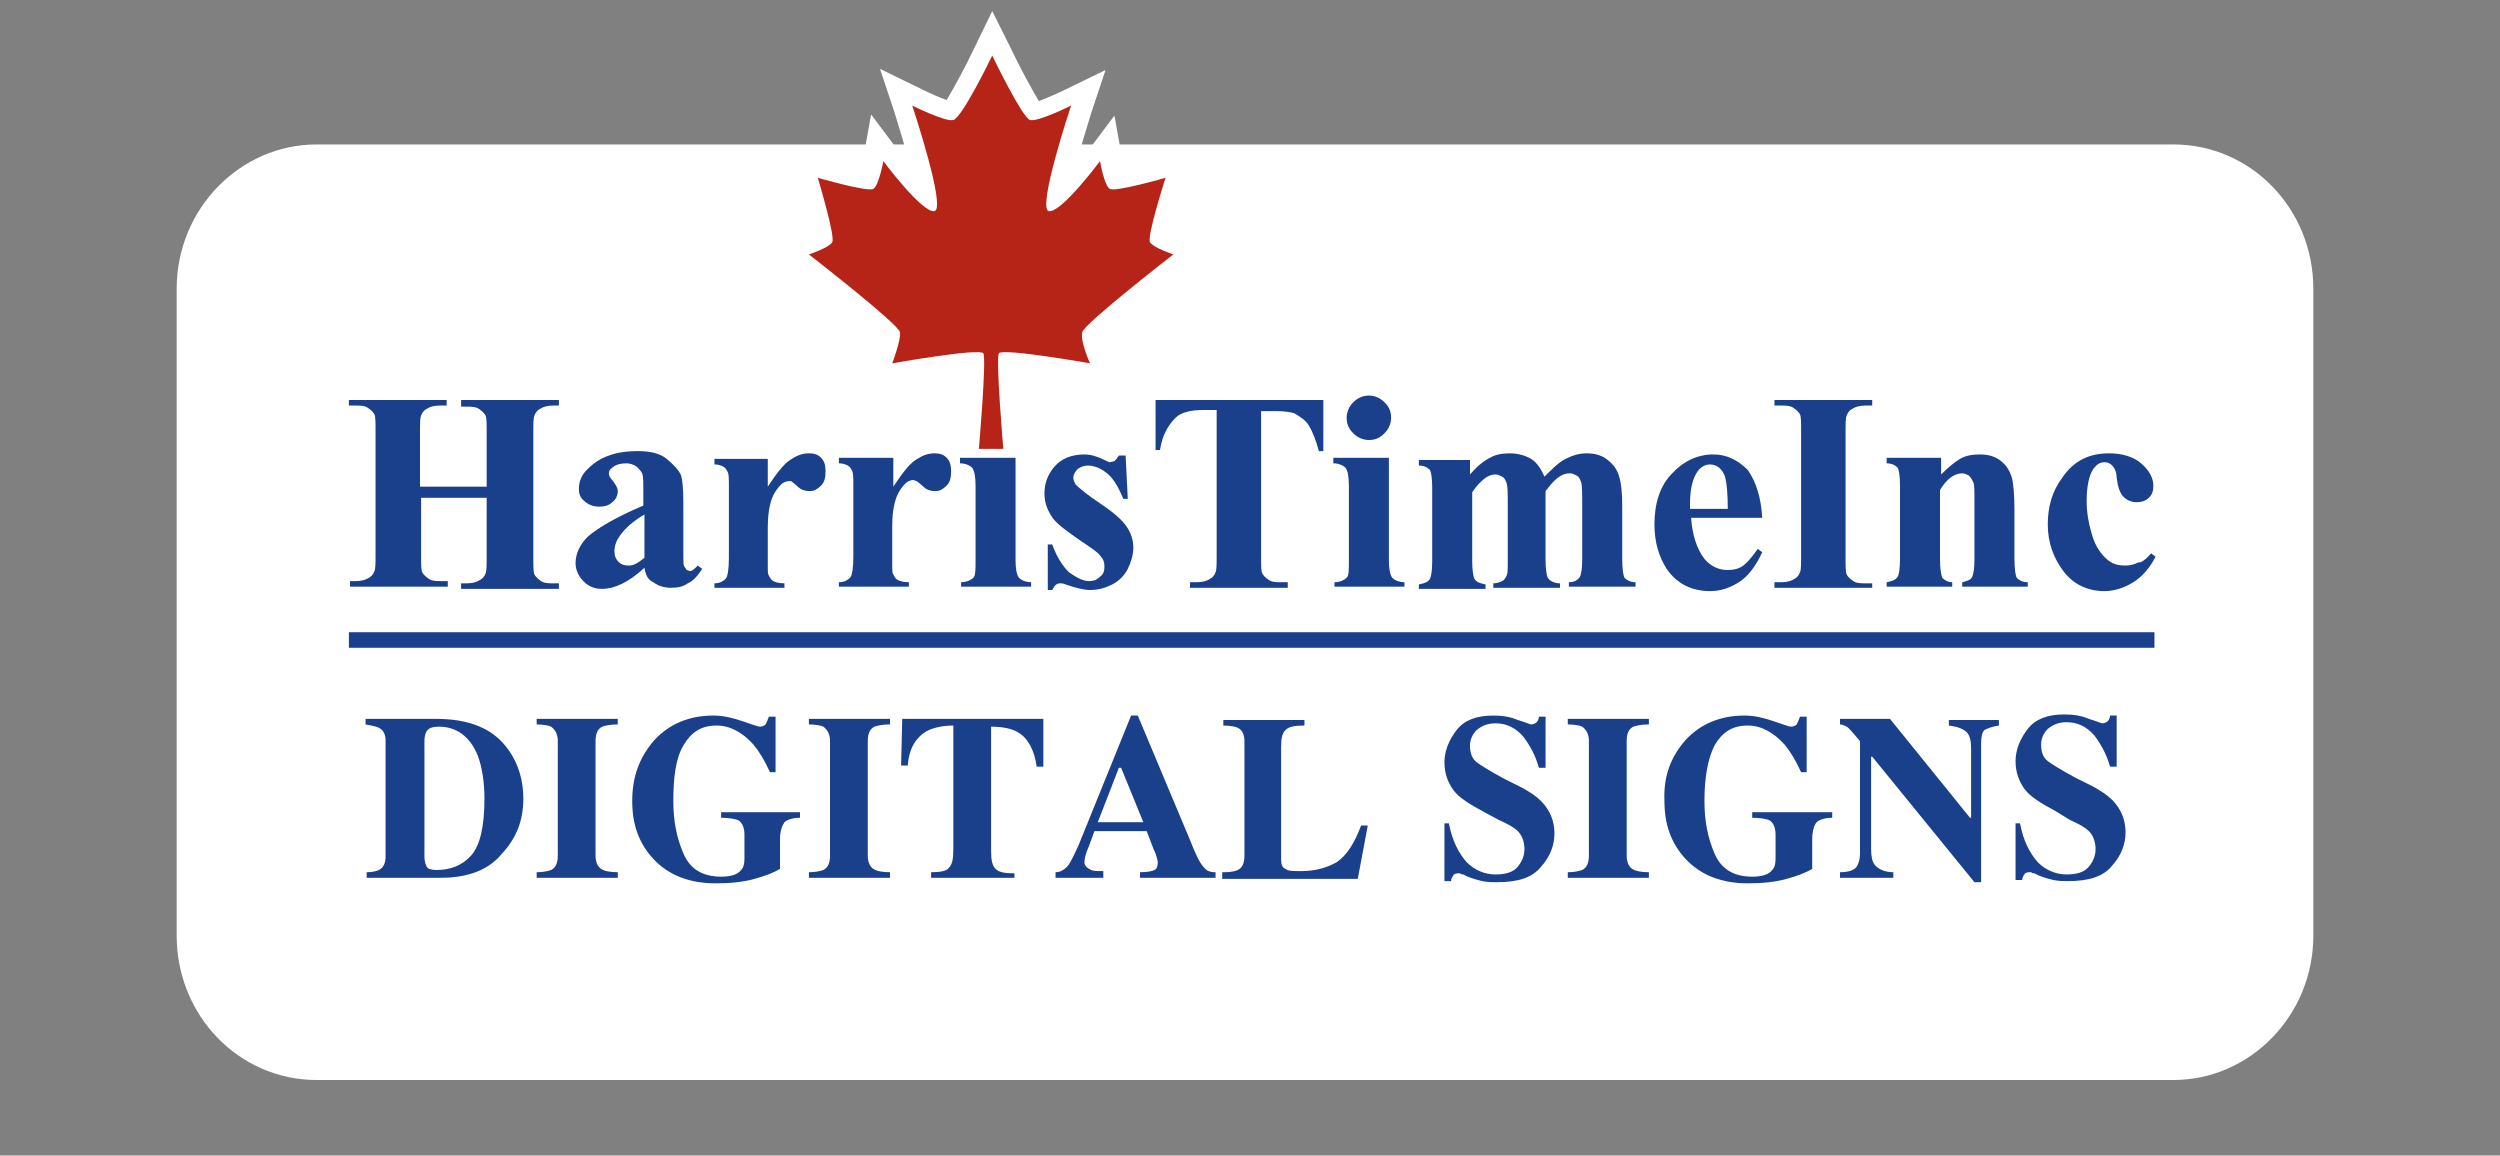 <?xml version="1.0" encoding="utf-8"?>
<!-- Generator: Adobe Illustrator 20.1.0, SVG Export Plug-In . SVG Version: 6.00 Build 0)  -->
<svg version="1.1" id="Capa_1" xmlns="http://www.w3.org/2000/svg" xmlns:xlink="http://www.w3.org/1999/xlink" x="0px" y="0px"
	 width="225px" height="104px" viewBox="0 0 225 104" style="enable-background:new 0 0 225 104;" xml:space="preserve">
<rect x="0" y="0" width="225" height="104" fill="#808080" stroke="none"/>
<style type="text/css">
	.st0{display:none;fill:#1A408C;}
	.st1{fill:#FFFFFF;}
	.st2{fill:#B62418;}
	.st3{fill:#1A408C;}
</style>
<g>
	<g>
		<path class="st0" d="M235.1,56.5c0,36.7-54.9,66.4-122.6,66.4c-67.7,0-122.6-29.7-122.6-66.4c0-36.7,54.9-66.4,122.6-66.4
			C180.2-9.9,235.1,19.8,235.1,56.5"/>
		<path class="st1" d="M208.2,84.2c0,7.2-5.7,13-12.6,13H28.5c-7,0-12.6-5.8-12.6-13V26c0-7.2,5.7-13,12.6-13h167.1
			c7,0,12.6,5.8,12.6,13V84.2z"/>
		<path class="st1" d="M109.3,22.2l-3-1c-0.3-0.1-0.6-0.2-0.8-0.3c0.2-1,0.8-2.8,1.3-4.3l1-3l-3.1,0.9c-1.2,0.3-2.6,0.7-3.5,0.9
			c-0.1-0.3-0.2-0.7-0.2-1.1l-0.7-3.9l-2.4,3.2c-0.3,0.5-0.7,0.9-1.1,1.4c0.4-1.5,0.9-3.2,1.4-4.8l1.3-3.9l-3.7,1.8
			c-0.8,0.4-1.8,0.8-2.3,1c-0.6-1-1.7-3-2.5-4.7L89.3,1l-1.6,3.3c-0.8,1.7-1.9,3.7-2.5,4.7c-0.6-0.2-1.5-0.6-2.3-1l-3.7-1.8l1.3,3.9
			c0.5,1.6,1,3.3,1.4,4.8c-0.4-0.4-0.7-0.9-1.1-1.4l-2.4-3.2l-0.7,3.9c-0.1,0.4-0.2,0.7-0.2,1.1c-0.9-0.2-2.3-0.5-3.5-0.9l-3.1-0.9
			l1,3c0.5,1.5,1,3.3,1.3,4.3c-0.3,0.1-0.6,0.2-0.8,0.3l-3,1l2.5,2c3,2.3,6.5,5.2,7.5,6.2c-0.1,0.4-0.3,1.1-0.5,1.6l-1.1,2.9l3-0.5
			c1.2-0.2,4.3-0.7,6.2-0.9c-0.1,1.6-0.3,4.4-0.5,6.8l-0.2,1.9h5.9l-0.2-1.9c-0.2-2.4-0.4-5.2-0.5-6.8c1.9,0.2,5,0.7,6.2,0.9l3,0.5
			L99.7,32c-0.2-0.6-0.4-1.2-0.5-1.6c1-1.1,4.5-3.9,7.5-6.2L109.3,22.2z"/>
		<path class="st2" d="M89.3,5c0,0,2.7,5.6,3.4,5.8c0.7,0.2,3.7-1.3,3.7-1.3s-3.1,9.3-2,9.5c1.1,0.2,4.6-4.5,4.6-4.5
			s0.4,2.3,0.9,2.5c0.5,0.3,5-1,5-1s-1.7,5.3-1.4,5.8c0.3,0.5,2.1,1.1,2.1,1.1s-8,6.2-8.2,7c-0.2,0.8,0.7,2.8,0.7,2.8
			s-7.9-1.4-8.2-0.9c-0.3,0.5,0.4,8.6,0.4,8.6h-2.2c0,0,0.7-8.1,0.4-8.6c-0.3-0.5-8.2,0.9-8.2,0.9s0.8-2.1,0.7-2.8
			c-0.2-0.8-8.2-7-8.2-7s1.8-0.6,2.1-1.1S73.6,16,73.6,16s4.5,1.3,5,1c0.5-0.3,0.9-2.5,0.9-2.5s3.5,4.7,4.6,4.5c1.1-0.2-2-9.5-2-9.5
			s3,1.5,3.7,1.3C86.6,10.6,89.3,5,89.3,5"/>
		<path class="st3" d="M37.9,44.7v5.2c0,0.9,0,1.4,0.1,1.6c0.1,0.2,0.3,0.4,0.6,0.6c0.3,0.2,0.7,0.2,1.1,0.2h0.6v0.5h-8.8v-0.5H32
			c0.5,0,0.9-0.1,1.2-0.3c0.2-0.1,0.4-0.3,0.5-0.6c0.1-0.2,0.1-0.7,0.1-1.6V38.9c0-0.9,0-1.4-0.1-1.6c-0.1-0.2-0.3-0.4-0.6-0.6
			c-0.3-0.2-0.7-0.2-1.1-0.2h-0.6V36h8.8v0.5h-0.6c-0.5,0-0.9,0.1-1.2,0.3c-0.2,0.1-0.4,0.3-0.5,0.6c-0.1,0.2-0.1,0.7-0.1,1.6v4.8h6
			v-4.8c0-0.9,0-1.4-0.1-1.6c-0.1-0.2-0.3-0.4-0.6-0.6c-0.3-0.2-0.7-0.2-1.1-0.2h-0.5V36h8.8v0.5h-0.5c-0.5,0-0.9,0.1-1.2,0.3
			c-0.2,0.1-0.4,0.3-0.5,0.6c-0.1,0.2-0.1,0.7-0.1,1.6v11.1c0,0.9,0,1.4,0.1,1.6c0.1,0.2,0.3,0.4,0.6,0.6c0.3,0.2,0.7,0.2,1.1,0.2
			h0.5v0.5h-8.8v-0.5H42c0.5,0,0.9-0.1,1.2-0.3c0.2-0.1,0.4-0.3,0.5-0.6c0.1-0.2,0.1-0.7,0.1-1.6v-5.2H37.9z"/>
		<path class="st3" d="M58,51.1c-1.4,1.3-2.7,1.9-3.8,1.9c-0.7,0-1.2-0.2-1.7-0.7c-0.4-0.4-0.7-1-0.7-1.6c0-0.9,0.4-1.7,1.1-2.4
			c0.8-0.7,2.4-1.7,5-2.8v-1.2c0-0.9,0-1.4-0.1-1.7c-0.1-0.2-0.3-0.4-0.5-0.6c-0.3-0.2-0.6-0.3-0.9-0.3c-0.5,0-1,0.1-1.3,0.4
			c-0.2,0.1-0.3,0.3-0.3,0.5c0,0.2,0.1,0.4,0.3,0.6c0.3,0.4,0.5,0.7,0.5,1c0,0.4-0.2,0.8-0.5,1c-0.3,0.3-0.7,0.4-1.2,0.4
			c-0.5,0-1-0.2-1.3-0.5c-0.4-0.3-0.5-0.7-0.5-1.1c0-0.6,0.2-1.2,0.7-1.7c0.5-0.5,1.1-1,2-1.3c0.8-0.3,1.7-0.4,2.6-0.4
			c1.1,0,2,0.2,2.6,0.7c0.6,0.5,1.1,1,1.3,1.5c0.1,0.3,0.2,1.1,0.2,2.4V50c0,0.5,0,0.9,0.1,1l0.2,0.3l0.3,0.1c0.2,0,0.4-0.2,0.7-0.5
			l0.4,0.3c-0.4,0.6-0.8,1.1-1.3,1.3c-0.4,0.3-0.9,0.4-1.5,0.4c-0.7,0-1.2-0.2-1.6-0.5C58.3,52.2,58.1,51.7,58,51.1 M58,50.2v-3.9
			c-1,0.6-1.7,1.2-2.2,1.9c-0.3,0.4-0.5,0.9-0.5,1.4c0,0.4,0.1,0.7,0.4,1c0.2,0.2,0.5,0.3,0.9,0.3C57,50.9,57.4,50.7,58,50.2"/>
		<path class="st3" d="M69.1,41.2v2.6c0.8-1.2,1.4-2,2-2.4c0.6-0.4,1.1-0.6,1.7-0.6c0.5,0,0.8,0.1,1.1,0.4c0.3,0.3,0.4,0.7,0.4,1.2
			c0,0.6-0.1,1-0.4,1.3c-0.3,0.3-0.6,0.5-1,0.5c-0.4,0-0.8-0.1-1.1-0.4c-0.3-0.3-0.5-0.4-0.6-0.5L71,43.3c-0.2,0-0.5,0.1-0.7,0.3
			c-0.3,0.3-0.6,0.7-0.8,1.2c-0.3,0.8-0.4,1.7-0.4,2.7v2.7l0,0.7c0,0.5,0,0.8,0.1,0.9c0.1,0.2,0.2,0.4,0.4,0.5
			c0.2,0.1,0.5,0.2,1,0.2v0.4h-6.3v-0.4c0.5,0,0.8-0.2,1-0.4c0.2-0.2,0.3-0.9,0.3-1.9v-6.4c0-0.7,0-1.1-0.1-1.3
			c-0.1-0.2-0.2-0.4-0.4-0.5c-0.2-0.1-0.4-0.2-0.8-0.2v-0.5H69.1z"/>
		<path class="st3" d="M80.4,41.2v2.6c0.8-1.2,1.4-2,2-2.4c0.6-0.4,1.1-0.6,1.7-0.6c0.5,0,0.8,0.1,1.1,0.4c0.3,0.3,0.4,0.7,0.4,1.2
			c0,0.6-0.1,1-0.4,1.3c-0.3,0.3-0.6,0.5-1,0.5c-0.4,0-0.8-0.1-1.1-0.4c-0.3-0.3-0.5-0.4-0.6-0.5l-0.3-0.1c-0.2,0-0.5,0.1-0.7,0.3
			c-0.3,0.3-0.6,0.7-0.8,1.2c-0.3,0.8-0.4,1.7-0.4,2.7v2.7l0,0.7c0,0.5,0,0.8,0.1,0.9c0.1,0.2,0.2,0.4,0.4,0.5
			c0.2,0.1,0.5,0.2,1,0.2v0.4h-6.3v-0.4c0.5,0,0.8-0.2,1-0.4c0.2-0.2,0.3-0.9,0.3-1.9v-6.4c0-0.7,0-1.1-0.1-1.3
			c-0.1-0.2-0.2-0.4-0.4-0.5c-0.2-0.1-0.4-0.2-0.8-0.2v-0.5H80.4z"/>
		<path class="st3" d="M91.4,41.2v9.2c0,0.8,0.1,1.3,0.3,1.6c0.2,0.2,0.6,0.4,1.1,0.4v0.4h-6.3v-0.4c0.5,0,0.9-0.2,1.1-0.4
			c0.2-0.2,0.2-0.7,0.2-1.5v-6.8c0-0.8-0.1-1.3-0.3-1.6c-0.2-0.2-0.6-0.4-1.1-0.4v-0.5H91.4z"/>
		<path class="st3" d="M101.3,40.9l0.2,4h-0.4c-0.5-1.2-1-2-1.6-2.4c-0.5-0.4-1.1-0.6-1.6-0.6c-0.3,0-0.6,0.1-0.9,0.3
			c-0.2,0.2-0.4,0.5-0.4,0.8c0,0.2,0.1,0.4,0.2,0.6c0.3,0.3,1,0.9,2.2,1.7c1.2,0.8,2,1.5,2.4,2.1c0.4,0.6,0.6,1.2,0.6,1.9
			c0,0.6-0.2,1.3-0.5,1.9s-0.8,1.1-1.4,1.4c-0.6,0.3-1.2,0.5-2,0.5c-0.6,0-1.3-0.2-2.2-0.5c-0.2-0.1-0.4-0.1-0.5-0.1
			c-0.3,0-0.5,0.2-0.7,0.6h-0.4L94.3,49h0.4c0.4,1.1,0.9,1.9,1.5,2.5c0.7,0.5,1.3,0.8,1.8,0.8c0.4,0,0.7-0.1,1-0.4
			c0.3-0.2,0.4-0.5,0.4-0.9c0-0.4-0.1-0.7-0.4-1c-0.2-0.3-0.8-0.7-1.7-1.3c-1.3-0.9-2.1-1.5-2.5-2c-0.5-0.7-0.8-1.4-0.8-2.3
			c0-0.9,0.3-1.7,0.9-2.4c0.6-0.7,1.5-1.1,2.7-1.1c0.6,0,1.2,0.2,1.8,0.5c0.2,0.1,0.4,0.2,0.5,0.2l0.4-0.1c0.1-0.1,0.2-0.2,0.4-0.5
			H101.3z"/>
		<path class="st3" d="M119.1,36v4.6h-0.4c-0.3-1.1-0.6-1.8-0.9-2.3c-0.3-0.5-0.8-0.8-1.3-1.1c-0.3-0.1-0.9-0.2-1.7-0.2h-1.3v13
			c0,0.9,0,1.4,0.1,1.6c0.1,0.2,0.3,0.4,0.6,0.6c0.3,0.2,0.7,0.2,1.1,0.2h0.6v0.5h-8.8v-0.5h0.6c0.5,0,0.9-0.1,1.2-0.3
			c0.2-0.1,0.4-0.3,0.5-0.6c0.1-0.2,0.1-0.7,0.1-1.6v-13h-1.2c-1.1,0-2,0.2-2.5,0.7c-0.7,0.7-1.2,1.6-1.4,2.9H104V36H119.1z"/>
		<path class="st3" d="M125,41.2v9.2c0,0.8,0.1,1.3,0.3,1.6c0.2,0.2,0.6,0.4,1.1,0.4v0.4h-6.3v-0.4c0.5,0,0.9-0.2,1.1-0.4
			c0.2-0.2,0.2-0.7,0.2-1.5v-6.8c0-0.8-0.1-1.3-0.3-1.6c-0.2-0.2-0.6-0.4-1.1-0.4v-0.5H125z M123.2,35.6c0.5,0,1,0.2,1.4,0.6
			c0.4,0.4,0.6,0.8,0.6,1.4c0,0.5-0.2,1-0.6,1.4c-0.4,0.4-0.8,0.6-1.4,0.6c-0.5,0-1-0.2-1.4-0.6c-0.4-0.4-0.6-0.8-0.6-1.4
			c0-0.5,0.2-1,0.6-1.4C122.2,35.8,122.7,35.6,123.2,35.6"/>
		<path class="st3" d="M132.3,41.2v1.5c0.6-0.7,1.2-1.2,1.8-1.5c0.5-0.3,1.1-0.4,1.8-0.4c0.7,0,1.4,0.2,1.9,0.5
			c0.5,0.3,0.9,0.9,1.2,1.6c0.7-0.7,1.3-1.3,1.9-1.6c0.6-0.3,1.2-0.5,1.9-0.5c0.8,0,1.4,0.2,1.9,0.6c0.5,0.4,0.8,0.8,1,1.4
			c0.2,0.6,0.3,1.5,0.3,2.7v4.8c0,0.9,0.1,1.5,0.2,1.7c0.2,0.2,0.5,0.4,1,0.4v0.4h-6v-0.4c0.5,0,0.8-0.2,1-0.5
			c0.1-0.2,0.2-0.7,0.2-1.5v-5c0-1,0-1.7-0.1-2c-0.1-0.3-0.2-0.5-0.4-0.6c-0.2-0.1-0.4-0.2-0.6-0.2c-0.4,0-0.7,0.1-1.1,0.4
			c-0.4,0.3-0.7,0.7-1.1,1.2v6.2c0,0.8,0.1,1.4,0.2,1.6c0.2,0.3,0.6,0.5,1.1,0.5v0.4h-6v-0.4c0.3,0,0.6-0.1,0.8-0.2
			c0.2-0.1,0.3-0.3,0.4-0.5c0.1-0.2,0.1-0.6,0.1-1.3v-5c0-1.1,0-1.7-0.1-2c-0.1-0.3-0.2-0.5-0.4-0.6c-0.2-0.1-0.4-0.2-0.6-0.2
			c-0.3,0-0.6,0.1-0.9,0.3c-0.4,0.3-0.8,0.7-1.2,1.3v6.2c0,0.8,0.1,1.4,0.2,1.6c0.2,0.3,0.5,0.4,1,0.5v0.4h-6v-0.4
			c0.5-0.1,0.8-0.2,1-0.5c0.1-0.2,0.2-0.7,0.2-1.6v-6.6c0-0.9-0.1-1.4-0.2-1.6c-0.2-0.2-0.5-0.4-1-0.4v-0.5H132.3z"/>
		<path class="st3" d="M158.6,46.6h-6.4c0.1,1.5,0.5,2.8,1.2,3.7c0.6,0.7,1.3,1,2.1,1c0.5,0,1-0.1,1.4-0.4c0.4-0.3,0.8-0.8,1.3-1.5
			l0.4,0.3c-0.6,1.3-1.3,2.2-2.1,2.7c-0.8,0.5-1.6,0.8-2.6,0.8c-1.7,0-3-0.7-3.9-2c-0.7-1.1-1.1-2.4-1.1-4c0-1.9,0.5-3.5,1.6-4.6
			c1-1.1,2.3-1.7,3.7-1.7c1.2,0,2.2,0.5,3.1,1.4C158,43.3,158.5,44.7,158.6,46.6 M155.5,45.8c0-1.3-0.1-2.3-0.2-2.7
			c-0.1-0.5-0.4-0.9-0.7-1.1c-0.2-0.1-0.4-0.2-0.7-0.2c-0.4,0-0.8,0.2-1.1,0.6c-0.5,0.7-0.7,1.7-0.7,3v0.4H155.5z"/>
		<path class="st3" d="M168.5,52.4v0.5h-8.8v-0.5h0.6c0.5,0,0.9-0.1,1.2-0.3c0.2-0.1,0.4-0.3,0.5-0.6c0.1-0.2,0.1-0.7,0.1-1.6V38.9
			c0-0.9,0-1.4-0.1-1.6c-0.1-0.2-0.3-0.4-0.6-0.6c-0.3-0.2-0.7-0.2-1.1-0.2h-0.6V36h8.8v0.5h-0.6c-0.5,0-0.9,0.1-1.2,0.3
			c-0.2,0.1-0.4,0.3-0.5,0.6c-0.1,0.2-0.1,0.7-0.1,1.6v11.1c0,0.9,0,1.4,0.1,1.6c0.1,0.2,0.3,0.4,0.6,0.6c0.3,0.2,0.7,0.2,1.1,0.2
			H168.5z"/>
		<path class="st3" d="M174.7,41.2v1.5c0.6-0.6,1.2-1.1,1.7-1.4c0.5-0.3,1.1-0.4,1.8-0.4c0.8,0,1.4,0.2,1.9,0.6
			c0.5,0.4,0.8,0.9,1,1.6c0.1,0.5,0.2,1.4,0.2,2.7v4.5c0,0.9,0.1,1.5,0.2,1.7c0.2,0.2,0.5,0.4,1,0.4v0.4h-5.9v-0.4
			c0.4-0.1,0.8-0.2,0.9-0.5c0.1-0.2,0.2-0.7,0.2-1.5v-5.2c0-1,0-1.6-0.1-1.8c-0.1-0.2-0.2-0.4-0.4-0.6c-0.2-0.1-0.4-0.2-0.6-0.2
			c-0.7,0-1.4,0.5-2,1.5v6.2c0,0.9,0.1,1.4,0.2,1.7c0.2,0.2,0.5,0.4,0.9,0.4v0.4h-5.9v-0.4c0.5-0.1,0.8-0.2,1-0.5
			c0.1-0.2,0.2-0.7,0.2-1.6v-6.6c0-0.9-0.1-1.4-0.2-1.6c-0.2-0.2-0.5-0.4-1-0.4v-0.5H174.7z"/>
		<path class="st3" d="M193.6,49.8l0.4,0.3c-0.5,1-1.2,1.8-2,2.3c-0.8,0.5-1.7,0.8-2.6,0.8c-1.5,0-2.8-0.6-3.7-1.8
			c-0.9-1.2-1.4-2.6-1.4-4.2c0-1.6,0.4-3,1.3-4.2c1-1.5,2.4-2.2,4.2-2.2c1.2,0,2.2,0.3,2.9,0.9s1.1,1.3,1.1,2c0,0.5-0.1,0.8-0.4,1.1
			c-0.3,0.3-0.7,0.4-1.1,0.4c-0.5,0-0.9-0.2-1.2-0.5c-0.3-0.3-0.5-0.9-0.6-1.7c0-0.5-0.2-0.9-0.4-1.1c-0.2-0.2-0.4-0.3-0.7-0.3
			c-0.4,0-0.7,0.2-1,0.6c-0.4,0.6-0.6,1.6-0.6,2.9c0,1.1,0.2,2.1,0.5,3.1c0.3,1,0.8,1.7,1.4,2.2c0.5,0.4,1,0.5,1.6,0.5
			c0.4,0,0.8-0.1,1.2-0.3C192.6,50.7,193.1,50.4,193.6,49.8"/>
		<path class="st3" d="M40.5,61.2l0.1,4.8h-0.4c-0.2-1.2-0.7-2.2-1.5-2.9C37.8,62.4,37,62,36.1,62c-0.7,0-1.3,0.2-1.7,0.6
			c-0.4,0.4-0.6,0.8-0.6,1.3c0,0.3,0.1,0.6,0.2,0.8c0.2,0.3,0.5,0.7,1,1c0.3,0.2,1.1,0.6,2.3,1.2c1.7,0.8,2.8,1.6,3.4,2.3
			c0.6,0.7,0.9,1.6,0.9,2.5c0,1.2-0.5,2.2-1.4,3.1c-0.9,0.9-2.1,1.3-3.5,1.3c-0.4,0-0.9,0-1.3-0.1c-0.4-0.1-0.9-0.3-1.5-0.5
			c-0.3-0.1-0.6-0.2-0.8-0.2c-0.2,0-0.4,0.1-0.6,0.2c-0.2,0.1-0.4,0.4-0.5,0.6h-0.4v-5.4h0.4c0.3,1.5,0.9,2.7,1.8,3.5
			c0.9,0.8,1.8,1.2,2.9,1.2c0.8,0,1.4-0.2,1.9-0.6c0.5-0.4,0.7-0.9,0.7-1.5c0-0.3-0.1-0.7-0.3-1c-0.2-0.3-0.5-0.6-0.8-0.9
			c-0.4-0.3-1-0.7-1.9-1.1c-1.3-0.6-2.2-1.2-2.8-1.6c-0.6-0.4-1-1-1.3-1.5c-0.3-0.6-0.5-1.2-0.5-1.8c0-1.1,0.4-2.1,1.3-2.9
			c0.8-0.8,1.9-1.2,3.2-1.2c0.5,0,0.9,0.1,1.3,0.2c0.3,0.1,0.7,0.2,1.2,0.5c0.5,0.2,0.8,0.3,1,0.3c0.2,0,0.3-0.1,0.4-0.2
			c0.1-0.1,0.2-0.4,0.3-0.8H40.5z"/>
		<path class="st3" d="M56.7,61.2v5h-0.4c-0.3-1.3-0.9-2.3-1.7-3c-0.8-0.7-1.8-1-2.9-1c-0.9,0-1.7,0.3-2.5,0.8s-1.3,1.2-1.6,2
			C47.2,66,47,67.2,47,68.5c0,1.3,0.2,2.4,0.5,3.5c0.3,1.1,0.8,1.8,1.5,2.4c0.7,0.5,1.6,0.8,2.7,0.8c0.9,0,1.7-0.2,2.5-0.6
			c0.7-0.4,1.5-1.1,2.4-2v1.2c-0.8,0.8-1.6,1.4-2.5,1.8c-0.9,0.4-1.9,0.6-3,0.6c-1.5,0-2.9-0.3-4.1-0.9c-1.2-0.6-2.1-1.5-2.7-2.6
			c-0.6-1.1-1-2.4-1-3.7c0-1.4,0.4-2.7,1.1-3.9c0.7-1.2,1.7-2.2,2.9-2.8c1.2-0.7,2.5-1,3.9-1c1,0,2.1,0.2,3.2,0.7
			c0.6,0.3,1.1,0.4,1.2,0.4c0.2,0,0.4-0.1,0.6-0.2c0.2-0.2,0.3-0.4,0.3-0.8H56.7z"/>
		<path class="st3" d="M66.2,61.4c2.3-0.1,4.1,0.6,5.5,2c1.4,1.4,2.1,3.2,2.1,5.3c0,1.8-0.5,3.4-1.6,4.8c-1.4,1.8-3.4,2.7-6,2.7
			c-2.6,0-4.6-0.9-6-2.6c-1.1-1.4-1.7-3-1.7-4.9c0-2.1,0.7-3.9,2.2-5.3C62.4,62,64.1,61.3,66.2,61.4 M66.4,62c-1.3,0-2.3,0.7-3,2
			c-0.6,1.1-0.8,2.7-0.8,4.7c0,2.4,0.4,4.2,1.3,5.4c0.6,0.8,1.4,1.2,2.5,1.2c0.7,0,1.3-0.2,1.8-0.5c0.6-0.4,1.1-1.2,1.4-2.2
			c0.3-1,0.5-2.3,0.5-3.9c0-1.9-0.2-3.3-0.5-4.2c-0.4-0.9-0.8-1.6-1.3-2C67.7,62.2,67.1,62,66.4,62"/>
		<path class="st3" d="M80.4,69.4v4c0,0.8,0,1.3,0.1,1.5c0.1,0.2,0.3,0.4,0.5,0.5c0.2,0.1,0.7,0.2,1.3,0.2v0.4h-7.3v-0.4
			c0.7,0,1.1-0.1,1.3-0.2c0.2-0.1,0.4-0.3,0.5-0.5c0.1-0.2,0.1-0.7,0.1-1.5v-9.3c0-0.8,0-1.3-0.1-1.5c-0.1-0.2-0.3-0.4-0.5-0.5
			C76.2,62,75.8,62,75.1,62v-0.4h6.6c1.7,0,3,0.1,3.8,0.4c0.8,0.2,1.5,0.7,2,1.3c0.5,0.6,0.8,1.4,0.8,2.3c0,1.1-0.4,1.9-1.1,2.6
			c-0.5,0.4-1.2,0.8-2,1l3.4,4.8c0.4,0.6,0.8,1,1,1.2c0.3,0.2,0.6,0.3,1,0.4v0.4H86l-4.6-6.5H80.4z M80.4,62.3v6.3H81
			c1,0,1.7-0.1,2.2-0.3c0.5-0.2,0.9-0.5,1.1-1c0.3-0.5,0.4-1.1,0.4-1.8c0-1.1-0.3-1.9-0.8-2.4c-0.5-0.5-1.3-0.8-2.5-0.8H80.4z"/>
		<path class="st3" d="M96.2,62.4v5.8h0.3c0.9,0,1.6-0.3,2-0.9c0.4-0.6,0.7-1.4,0.8-2.5h0.4v7.5h-0.4c-0.1-0.8-0.3-1.5-0.5-2
			c-0.3-0.5-0.6-0.9-0.9-1c-0.4-0.2-0.9-0.3-1.6-0.3v4c0,0.8,0,1.3,0.1,1.4c0.1,0.2,0.2,0.3,0.4,0.4c0.2,0.1,0.5,0.2,0.9,0.2h0.9
			c1.3,0,2.4-0.3,3.2-0.9c0.8-0.6,1.4-1.6,1.7-2.8h0.4l-0.6,4.5H90.7v-0.4h0.5c0.4,0,0.7-0.1,1-0.2c0.2-0.1,0.3-0.3,0.4-0.5
			c0.1-0.2,0.1-0.6,0.1-1.3V64c0-0.6,0-1-0.1-1.2c-0.1-0.2-0.2-0.4-0.4-0.6C92,62.1,91.7,62,91.2,62h-0.5v-0.4h12v4.2h-0.4
			c-0.2-1-0.5-1.8-0.9-2.2c-0.4-0.4-0.9-0.8-1.6-1c-0.4-0.1-1.1-0.2-2.2-0.2H96.2z"/>
		<path class="st3" d="M114.3,68.3c1.4,0.3,2.3,0.7,2.9,1.1c0.8,0.6,1.2,1.5,1.2,2.5c0,1.1-0.4,2-1.3,2.7c-1.1,0.9-2.6,1.3-4.6,1.3
			h-7.3v-0.4c0.7,0,1.1-0.1,1.3-0.2c0.2-0.1,0.4-0.3,0.5-0.5c0.1-0.2,0.1-0.7,0.1-1.5v-9.3c0-0.8,0-1.3-0.1-1.5
			c-0.1-0.2-0.3-0.4-0.5-0.5s-0.7-0.2-1.3-0.2v-0.4h6.8c1.6,0,2.8,0.1,3.5,0.4c0.7,0.3,1.2,0.7,1.6,1.3c0.4,0.6,0.6,1.2,0.6,1.8
			c0,0.7-0.3,1.3-0.7,1.8C116.4,67.5,115.5,68,114.3,68.3 M110.4,68.8v4.6l0,0.5c0,0.4,0.1,0.7,0.3,0.9c0.2,0.2,0.5,0.3,0.9,0.3
			c0.6,0,1.1-0.1,1.6-0.4c0.5-0.2,0.8-0.6,1.1-1.1c0.3-0.5,0.4-1,0.4-1.6c0-0.7-0.2-1.3-0.5-1.8c-0.3-0.5-0.7-0.9-1.3-1.1
			C112.3,68.9,111.5,68.8,110.4,68.8 M110.4,68c1,0,1.7-0.1,2.2-0.3c0.5-0.2,0.8-0.5,1.1-0.9c0.3-0.4,0.4-0.9,0.4-1.6
			c0-0.6-0.1-1.1-0.4-1.6c-0.2-0.4-0.6-0.7-1.1-0.9c-0.5-0.2-1.2-0.3-2.2-0.3V68z"/>
		<path class="st3" d="M127.4,61.4c2.3-0.1,4.1,0.6,5.5,2c1.4,1.4,2.1,3.2,2.1,5.3c0,1.8-0.5,3.4-1.6,4.8c-1.4,1.8-3.4,2.7-6,2.7
			c-2.6,0-4.6-0.9-6-2.6c-1.1-1.4-1.7-3-1.7-4.9c0-2.1,0.7-3.9,2.2-5.3C123.5,62,125.3,61.3,127.4,61.4 M127.5,62
			c-1.3,0-2.3,0.7-3,2c-0.6,1.1-0.8,2.7-0.8,4.7c0,2.4,0.4,4.2,1.3,5.4c0.6,0.8,1.4,1.2,2.5,1.2c0.7,0,1.3-0.2,1.8-0.5
			c0.6-0.4,1.1-1.2,1.4-2.2c0.3-1,0.5-2.3,0.5-3.9c0-1.9-0.2-3.3-0.5-4.2c-0.4-0.9-0.8-1.6-1.3-2C128.9,62.2,128.2,62,127.5,62"/>
		<path class="st3" d="M144.8,71.8h-5l-0.6,1.4c-0.2,0.5-0.3,0.8-0.3,1.1c0,0.4,0.2,0.7,0.5,0.9c0.2,0.1,0.7,0.2,1.4,0.3v0.4H136
			v-0.4c0.5-0.1,0.9-0.3,1.3-0.6c0.3-0.3,0.7-1.1,1.2-2.2l5.1-11.4h0.2L149,73c0.5,1.1,0.9,1.8,1.2,2.1c0.2,0.2,0.6,0.3,1,0.4v0.4
			h-6.9v-0.4h0.3c0.6,0,0.9-0.1,1.2-0.2c0.2-0.1,0.2-0.3,0.2-0.5l-0.1-0.4c0-0.1-0.1-0.3-0.3-0.8L144.8,71.8z M144.5,71l-2.1-4.9
			l-2.2,4.9H144.5z"/>
		<path class="st3" d="M157.2,69.4v4c0,0.8,0,1.3,0.1,1.5c0.1,0.2,0.3,0.4,0.5,0.5c0.2,0.1,0.7,0.2,1.3,0.2v0.4h-7.3v-0.4
			c0.7,0,1.1-0.1,1.3-0.2c0.2-0.1,0.4-0.3,0.5-0.5c0.1-0.2,0.1-0.7,0.1-1.5v-9.3c0-0.8,0-1.3-0.1-1.5c-0.1-0.2-0.3-0.4-0.5-0.5
			c-0.2-0.1-0.7-0.2-1.3-0.2v-0.4h6.6c1.7,0,3,0.1,3.8,0.4c0.8,0.2,1.5,0.7,2,1.3c0.5,0.6,0.8,1.4,0.8,2.3c0,1.1-0.4,1.9-1.1,2.6
			c-0.5,0.4-1.2,0.8-2,1l3.4,4.8c0.4,0.6,0.8,1,1,1.2c0.3,0.2,0.6,0.3,1,0.4v0.4h-4.5l-4.6-6.5H157.2z M157.2,62.3v6.3h0.6
			c1,0,1.7-0.1,2.2-0.3c0.5-0.2,0.9-0.5,1.1-1c0.3-0.5,0.4-1.1,0.4-1.8c0-1.1-0.3-1.9-0.8-2.4c-0.5-0.5-1.3-0.8-2.5-0.8H157.2z"/>
		<path class="st3" d="M167.3,75.9v-0.4h0.5c0.4,0,0.7-0.1,1-0.2c0.2-0.1,0.4-0.3,0.5-0.5c0.1-0.1,0.1-0.6,0.1-1.3V64
			c0-0.7,0-1.2-0.1-1.4c-0.1-0.2-0.2-0.3-0.5-0.5c-0.2-0.1-0.6-0.2-1-0.2h-0.5v-0.4h6.4c1.7,0,3.1,0.2,4.1,0.7
			c1.3,0.6,2.2,1.4,2.9,2.6c0.7,1.2,1,2.5,1,3.9c0,1-0.2,1.9-0.5,2.8c-0.3,0.8-0.7,1.5-1.3,2.1c-0.5,0.6-1.1,1-1.8,1.3
			c-0.7,0.3-1.5,0.6-2.5,0.8c-0.4,0.1-1.1,0.1-2,0.1H167.3z M172.8,62.4v11.1c0,0.6,0,1,0.1,1.1l0.3,0.3c0.2,0.1,0.5,0.2,0.8,0.2
			c1.2,0,2.1-0.4,2.7-1.2c0.8-1.1,1.3-2.8,1.3-5c0-1.8-0.3-3.3-0.9-4.4c-0.5-0.9-1-1.4-1.8-1.7C174.8,62.5,173.9,62.4,172.8,62.4"/>
		<path class="st3" d="M192.8,61.2l0.1,4.8h-0.4c-0.2-1.2-0.7-2.2-1.5-2.9c-0.8-0.7-1.7-1.1-2.6-1.1c-0.7,0-1.3,0.2-1.7,0.6
			c-0.4,0.4-0.6,0.8-0.6,1.3c0,0.3,0.1,0.6,0.2,0.8c0.2,0.3,0.5,0.7,1,1c0.3,0.2,1.1,0.6,2.3,1.2c1.7,0.8,2.8,1.6,3.4,2.3
			c0.6,0.7,0.9,1.6,0.9,2.5c0,1.2-0.5,2.2-1.4,3.1c-0.9,0.9-2.1,1.3-3.5,1.3c-0.4,0-0.9,0-1.3-0.1c-0.4-0.1-0.9-0.3-1.5-0.5
			c-0.3-0.1-0.6-0.2-0.8-0.2c-0.2,0-0.4,0.1-0.6,0.2c-0.2,0.1-0.4,0.4-0.5,0.6h-0.4v-5.4h0.4c0.3,1.5,0.9,2.7,1.8,3.5
			c0.9,0.8,1.8,1.2,2.9,1.2c0.8,0,1.4-0.2,1.9-0.6c0.5-0.4,0.7-0.9,0.7-1.5c0-0.3-0.1-0.7-0.3-1c-0.2-0.3-0.5-0.6-0.8-0.9
			c-0.4-0.3-1-0.7-1.9-1.1c-1.3-0.6-2.2-1.2-2.8-1.6c-0.6-0.4-1-1-1.3-1.5c-0.3-0.6-0.5-1.2-0.5-1.8c0-1.1,0.4-2.1,1.3-2.9
			c0.8-0.8,1.9-1.2,3.2-1.2c0.5,0,0.9,0.1,1.3,0.2c0.3,0.1,0.7,0.2,1.2,0.5c0.5,0.2,0.8,0.3,1,0.3c0.2,0,0.3-0.1,0.4-0.2
			c0.1-0.1,0.2-0.4,0.3-0.8H192.8z"/>
		<rect x="31.4" y="56.9" class="st3" width="162.5" height="1.4"/>
	</g>
	<rect x="26.8" y="60.6" class="st1" width="169.9" height="19"/>
	<g>
		<path class="st3" d="M33,78.5c0.5,0,0.9-0.1,1.1-0.2c0.4-0.2,0.6-0.6,0.6-1.2V66.6c0-0.5-0.2-0.9-0.6-1.1
			c-0.2-0.1-0.6-0.2-1.2-0.3v-0.5h6.4c2.6,0,4.6,0.7,5.9,2.1c1.2,1.3,1.9,3,1.9,5.1c0,1.9-0.6,3.5-1.9,4.9C44,78.3,42.1,79,39.7,79
			H33V78.5z M38.4,78c0.1,0.2,0.4,0.3,0.9,0.3c1.2,0,2.3-0.4,3.1-1.3s1.2-2.6,1.2-5.1c0-1.5-0.2-2.8-0.6-3.9
			c-0.7-1.7-1.9-2.6-3.5-2.6c-0.5,0-0.9,0.1-1.1,0.4c-0.1,0.2-0.2,0.4-0.2,0.9v10.4C38.2,77.5,38.3,77.8,38.4,78z"/>
		<path class="st3" d="M48.3,78.5c0.6,0,1-0.1,1.3-0.2c0.4-0.2,0.6-0.6,0.6-1.3V66.7c0-0.6-0.2-1-0.6-1.3c-0.2-0.1-0.7-0.2-1.3-0.2
			v-0.5h7.3v0.5c-0.7,0-1.1,0.1-1.4,0.2c-0.4,0.2-0.6,0.6-0.6,1.3V77c0,0.6,0.2,1,0.5,1.2c0.3,0.2,0.8,0.3,1.5,0.3V79h-7.3V78.5z"/>
		<path class="st3" d="M58.9,66.6c1.4-1.5,3.2-2.2,5.3-2.2c0.9,0,1.7,0.2,2.6,0.5s1.4,0.5,1.6,0.5c0.2,0,0.4-0.1,0.5-0.2
			c0.1-0.2,0.2-0.4,0.3-0.7h0.6v5h-0.5c-0.5-1.1-1-1.9-1.5-2.5c-1-1.1-2.1-1.7-3.3-1.7c-1.4,0-2.3,0.6-3,1.8s-0.9,2.9-0.9,5
			c0,1.8,0.3,3.3,0.9,4.7s1.7,2.1,3.4,2.1c0.9,0,1.5-0.2,1.8-0.6c0.2-0.2,0.3-0.5,0.3-1v-2.2c0-0.6-0.2-1.1-0.6-1.3
			c-0.3-0.1-0.8-0.2-1.5-0.2v-0.5H72v0.5c-0.7,0-1.2,0.2-1.4,0.4c-0.2,0.3-0.4,0.8-0.4,1.5v2.7c-0.5,0.3-1.2,0.6-2.3,0.9
			s-2.2,0.4-3.5,0.4c-2.3,0-4.2-0.7-5.6-2.2c-1.3-1.4-1.9-3.1-1.9-5.2C56.9,69.8,57.6,68.1,58.9,66.6z"/>
		<path class="st3" d="M72.8,78.5c0.6,0,1-0.1,1.3-0.2c0.4-0.2,0.6-0.6,0.6-1.3V66.7c0-0.6-0.2-1-0.6-1.3c-0.2-0.1-0.7-0.2-1.3-0.2
			v-0.5h7.3v0.5c-0.7,0-1.1,0.1-1.4,0.2c-0.4,0.2-0.6,0.6-0.6,1.3V77c0,0.6,0.2,1,0.5,1.2c0.3,0.2,0.8,0.3,1.5,0.3V79h-7.3V78.5z"/>
		<path class="st3" d="M81.2,64.7h12.7l0,4.3h-0.6c-0.2-1.5-0.8-2.6-1.7-3.1c-0.5-0.3-1.3-0.5-2.4-0.5v11.2c0,0.8,0.1,1.3,0.4,1.6
			c0.3,0.3,0.8,0.4,1.7,0.4V79h-7.5v-0.5c0.8,0,1.4-0.1,1.6-0.4c0.3-0.3,0.4-0.8,0.4-1.6V65.3c-1,0-1.8,0.2-2.4,0.5
			c-1,0.6-1.6,1.6-1.7,3.1h-0.6L81.2,64.7z"/>
		<path class="st3" d="M95,78.5c0.5,0,0.9-0.3,1.2-0.7c0.2-0.3,0.5-0.9,0.9-1.8l4.7-11.6h0.6l4.7,11.2c0.5,1.3,0.9,2.1,1.2,2.4
			c0.3,0.4,0.6,0.5,1.1,0.5V79h-6.8v-0.5c0.7,0,1.1-0.1,1.3-0.2s0.3-0.3,0.3-0.7c0-0.2-0.1-0.4-0.2-0.8c-0.1-0.2-0.2-0.4-0.3-0.7
			l-0.5-1.3h-4.7c-0.3,0.8-0.5,1.4-0.6,1.6c-0.2,0.5-0.3,0.9-0.3,1.2c0,0.3,0.2,0.5,0.6,0.7c0.2,0.1,0.6,0.1,1.1,0.1V79H95V78.5z
			 M102.9,74l-2-4.9h-0.2L98.8,74H102.9z"/>
		<path class="st3" d="M110.2,78.5c0.6,0,1-0.1,1.2-0.2c0.4-0.2,0.6-0.6,0.6-1.3V66.7c0-0.6-0.2-1-0.6-1.2c-0.2-0.1-0.7-0.2-1.3-0.2
			v-0.5h7.3v0.5c-0.9,0-1.4,0.1-1.7,0.4s-0.4,0.7-0.4,1.6v10c0,0.5,0.1,0.8,0.4,0.9c0.2,0.2,0.7,0.2,1.4,0.2c1.3,0,2.3-0.3,3.2-0.8
			c0.9-0.6,1.6-1.7,2.2-3.3h0.6l-0.9,4.8h-12.2V78.5z"/>
		<path class="st3" d="M129.8,74.1h0.6c0.3,1.6,0.9,2.7,1.6,3.5c0.7,0.7,1.6,1.1,2.6,1.1c0.9,0,1.6-0.2,2-0.7s0.6-1,0.6-1.6
			c0-0.6-0.2-1.2-0.6-1.6c-0.3-0.3-0.8-0.6-1.7-1l-1.3-0.7c-1.3-0.7-2.3-1.3-2.8-2c-0.5-0.7-0.8-1.5-0.8-2.5c0-1,0.4-2,1.1-2.9
			c0.7-0.9,1.8-1.3,3.3-1.3c0.8,0,1.5,0.1,2.2,0.4c0.7,0.2,1.1,0.4,1.2,0.4c0.2,0,0.4-0.1,0.5-0.2c0.1-0.1,0.2-0.3,0.2-0.5h0.6v4.6
			h-0.6c-0.3-1.1-0.8-2-1.4-2.8c-0.7-0.8-1.5-1.2-2.5-1.2c-0.7,0-1.2,0.2-1.7,0.6c-0.4,0.4-0.6,0.9-0.6,1.4c0,0.7,0.2,1.2,0.6,1.5
			c0.4,0.3,1.2,0.8,2.5,1.5l1.6,0.8c0.7,0.4,1.2,0.7,1.7,1.2c0.8,0.8,1.2,1.8,1.2,2.9c0,1.1-0.4,2.1-1.2,3c-0.8,1-2.1,1.4-4,1.4
			c-0.4,0-0.8,0-1.3-0.1c-0.4-0.1-0.8-0.2-1.3-0.4l-0.4-0.2c-0.1,0-0.2,0-0.3-0.1c-0.1,0-0.2,0-0.2,0c-0.2,0-0.4,0.1-0.4,0.2
			c-0.1,0.1-0.2,0.3-0.2,0.5h-0.6V74.1z"/>
		<path class="st3" d="M141.1,78.5c0.6,0,1-0.1,1.3-0.2c0.4-0.2,0.6-0.6,0.6-1.3V66.7c0-0.6-0.2-1-0.6-1.3c-0.2-0.1-0.7-0.2-1.3-0.2
			v-0.5h7.3v0.5c-0.7,0-1.1,0.1-1.4,0.2c-0.4,0.2-0.6,0.6-0.6,1.3V77c0,0.6,0.2,1,0.5,1.2c0.3,0.2,0.8,0.3,1.5,0.3V79h-7.3V78.5z"/>
		<path class="st3" d="M151.7,66.6c1.4-1.5,3.2-2.2,5.3-2.2c0.9,0,1.7,0.2,2.6,0.5c0.9,0.3,1.4,0.5,1.6,0.5c0.2,0,0.4-0.1,0.5-0.2
			c0.1-0.2,0.2-0.4,0.3-0.7h0.6v5h-0.5c-0.5-1.1-1-1.9-1.5-2.5c-1-1.1-2.1-1.7-3.3-1.7c-1.4,0-2.3,0.6-3,1.8c-0.6,1.2-0.9,2.9-0.9,5
			c0,1.8,0.3,3.3,0.9,4.7s1.7,2.1,3.4,2.1c0.9,0,1.5-0.2,1.8-0.6c0.2-0.2,0.3-0.5,0.3-1v-2.2c0-0.6-0.2-1.1-0.6-1.3
			c-0.3-0.1-0.8-0.2-1.5-0.2v-0.5h7.2v0.5c-0.7,0-1.2,0.2-1.4,0.4s-0.4,0.8-0.4,1.5v2.7c-0.5,0.3-1.2,0.6-2.3,0.9s-2.2,0.4-3.5,0.4
			c-2.3,0-4.2-0.7-5.6-2.2c-1.3-1.4-1.9-3.1-1.9-5.2C149.7,69.8,150.4,68.1,151.7,66.6z"/>
		<path class="st3" d="M165.6,78.5c0.8,0,1.3-0.2,1.5-0.5c0.2-0.3,0.3-0.7,0.3-1.2V66.7c-0.6-0.7-1-1.2-1.2-1.3s-0.4-0.2-0.6-0.2
			v-0.5h4.5l7.2,8.9h0.1v-6.2c0-0.7-0.1-1.2-0.4-1.5c-0.3-0.3-0.8-0.5-1.6-0.6v-0.5h4.5v0.5c-0.7,0.1-1.1,0.3-1.3,0.4
			c-0.2,0.2-0.3,0.6-0.3,1.2v12.5h-0.6l-9.2-11.3h-0.1v8.3c0,0.7,0.1,1.1,0.3,1.4c0.3,0.4,0.9,0.7,1.7,0.7V79h-4.8V78.5z"/>
		<path class="st3" d="M181.2,74.1h0.6c0.3,1.6,0.9,2.7,1.6,3.5c0.7,0.7,1.6,1.1,2.6,1.1c0.9,0,1.6-0.2,2-0.7s0.6-1,0.6-1.6
			c0-0.6-0.2-1.2-0.6-1.6c-0.3-0.3-0.8-0.6-1.7-1L185,73c-1.3-0.7-2.3-1.3-2.8-2c-0.5-0.7-0.8-1.5-0.8-2.5c0-1,0.4-2,1.1-2.9
			c0.7-0.9,1.8-1.3,3.3-1.3c0.8,0,1.5,0.1,2.2,0.4c0.7,0.2,1.1,0.4,1.2,0.4c0.2,0,0.4-0.1,0.5-0.2c0.1-0.1,0.2-0.3,0.2-0.5h0.6v4.6
			h-0.6c-0.3-1.1-0.8-2-1.4-2.8c-0.7-0.8-1.5-1.2-2.5-1.2c-0.7,0-1.2,0.2-1.7,0.6c-0.4,0.4-0.6,0.9-0.6,1.4c0,0.7,0.2,1.2,0.6,1.5
			c0.4,0.3,1.2,0.8,2.5,1.5l1.6,0.8c0.7,0.4,1.2,0.7,1.7,1.2c0.8,0.8,1.2,1.8,1.2,2.9c0,1.1-0.4,2.1-1.2,3c-0.8,1-2.1,1.4-4,1.4
			c-0.4,0-0.8,0-1.3-0.1c-0.4-0.1-0.8-0.2-1.3-0.4l-0.4-0.2c-0.1,0-0.2,0-0.3-0.1c-0.1,0-0.2,0-0.2,0c-0.2,0-0.4,0.1-0.4,0.2
			c-0.1,0.1-0.2,0.3-0.2,0.5h-0.6V74.1z"/>
	</g>
</g>
</svg>
